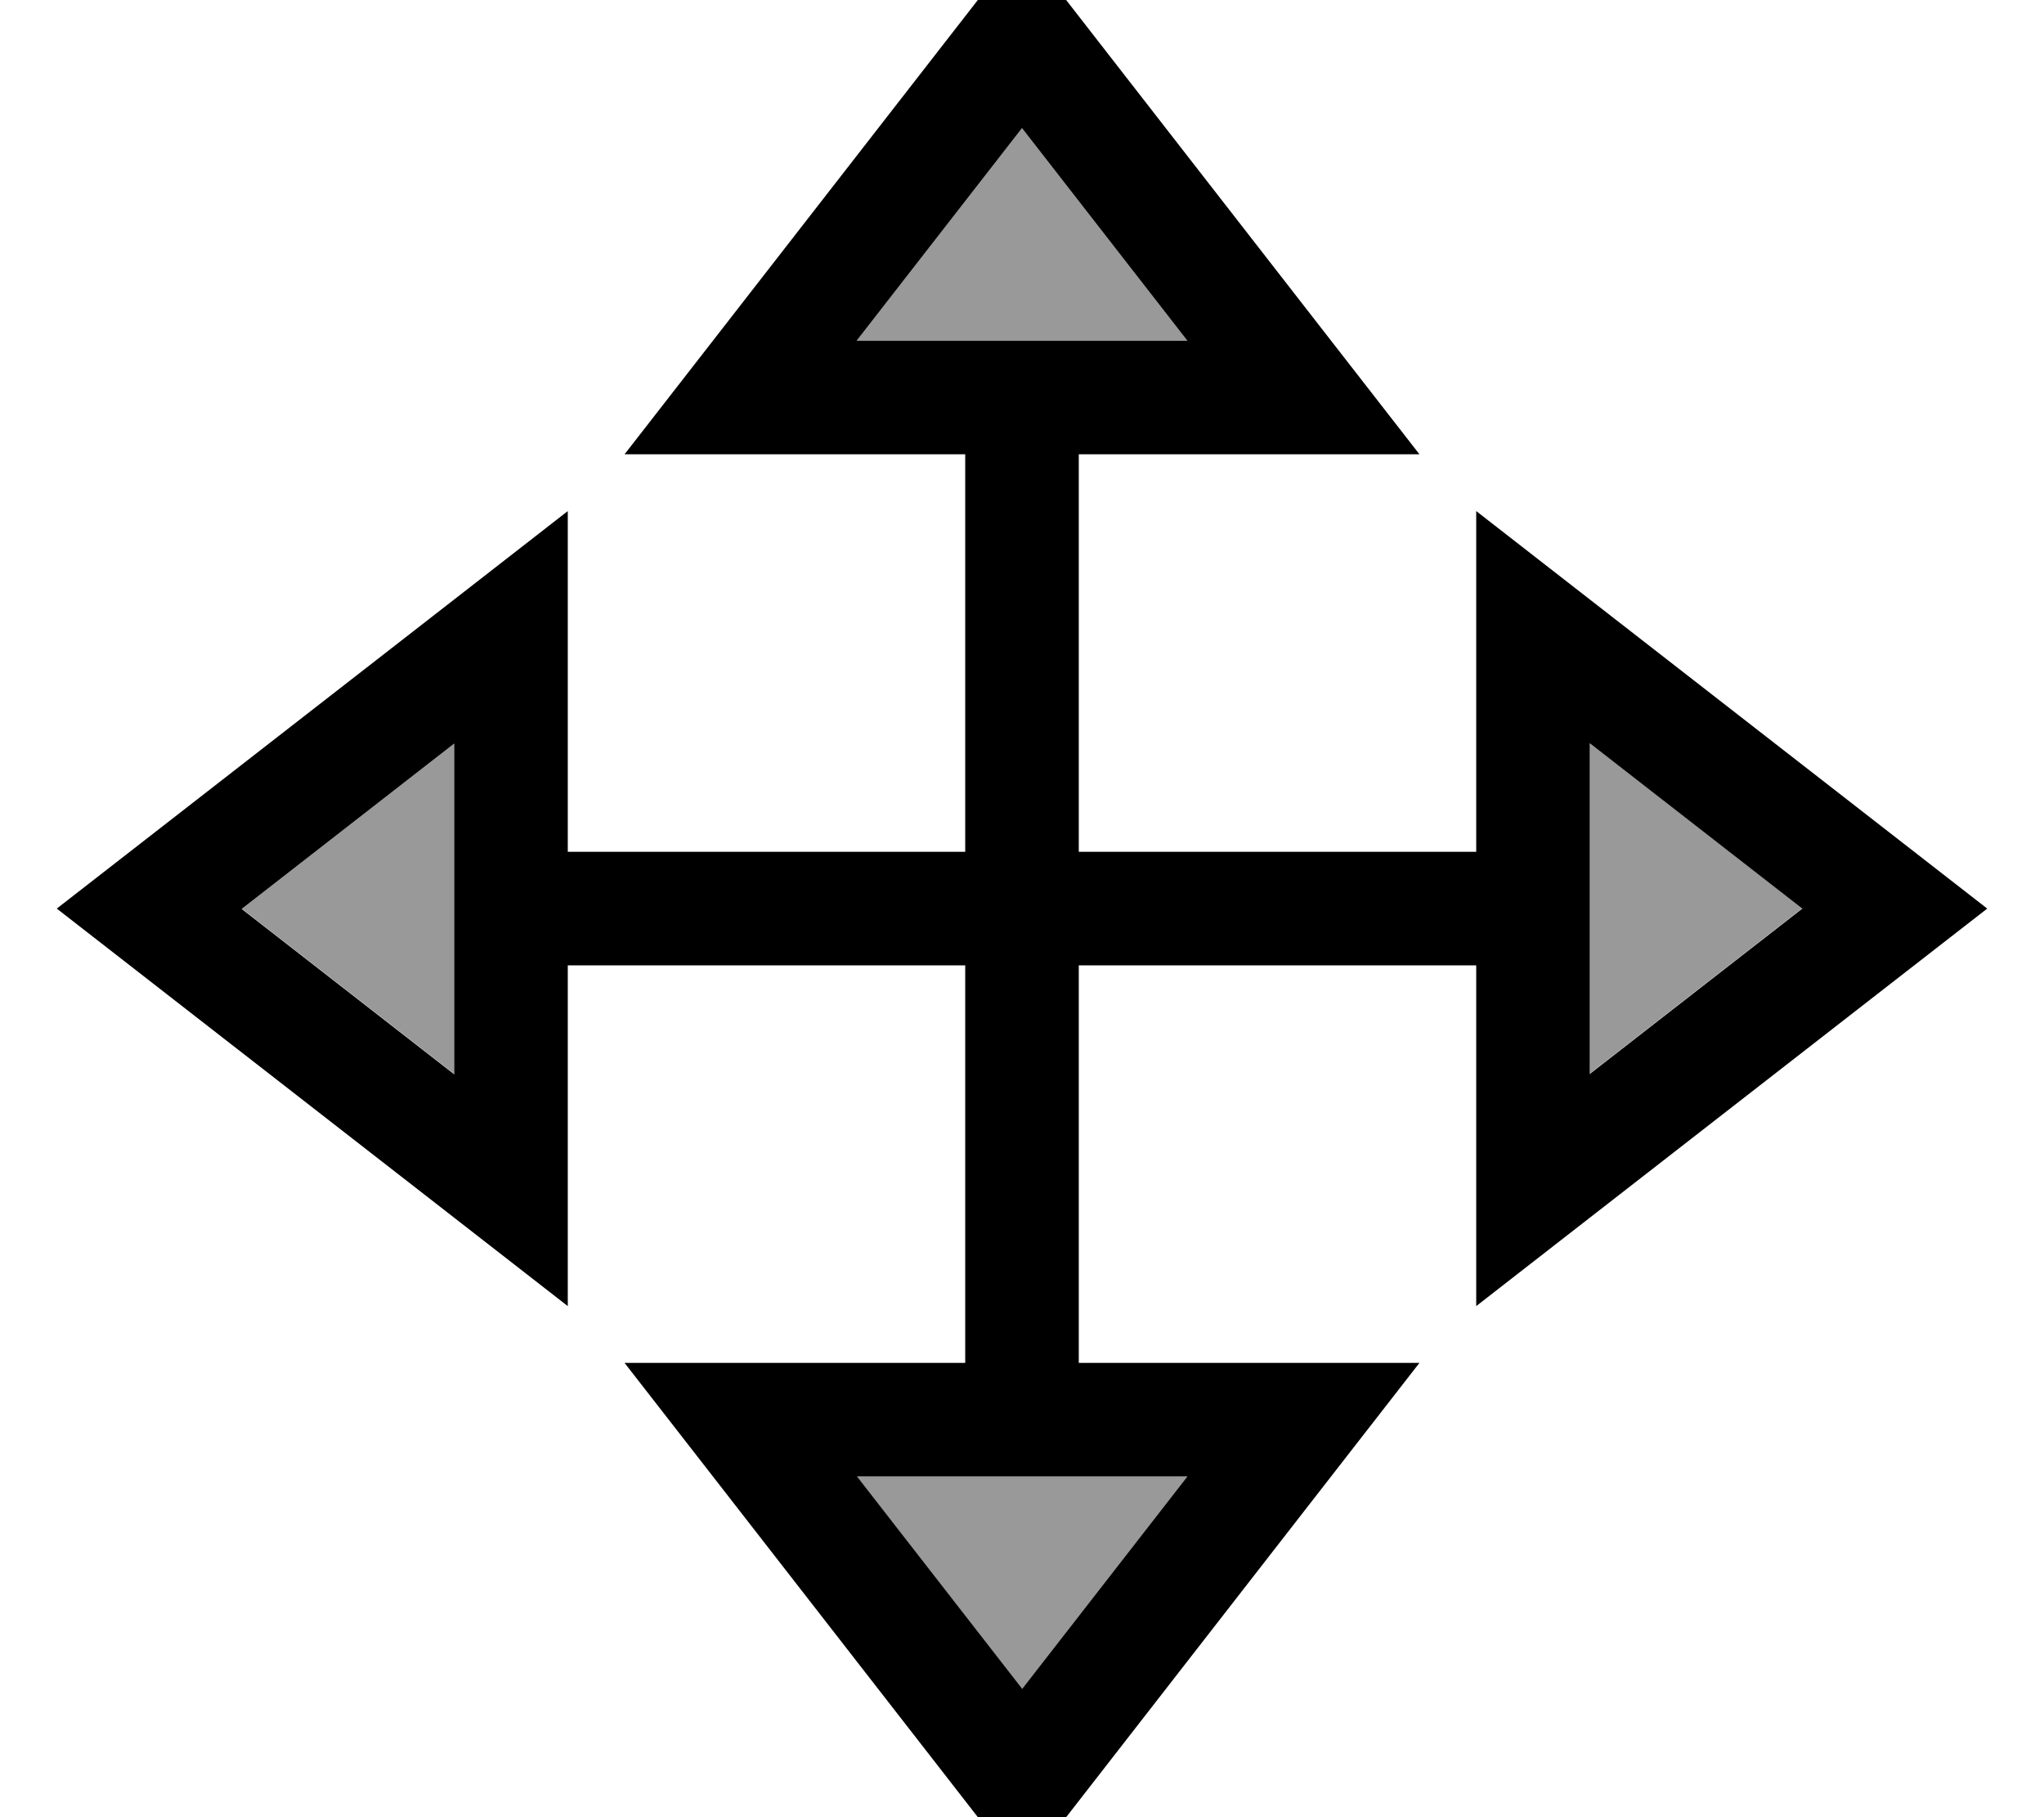 <svg fill="currentColor" xmlns="http://www.w3.org/2000/svg" viewBox="0 0 576 512"><!--! Font Awesome Pro 7.1.0 by @fontawesome - https://fontawesome.com License - https://fontawesome.com/license (Commercial License) Copyright 2025 Fonticons, Inc. --><path opacity=".4" fill="currentColor" d="M68.1 256l59.9 46.6 0-93.1-59.9 46.6zM241.4 96L334.6 96 288 36.1 241.4 96zm0 320l46.6 59.9 46.6-59.9-93.1 0zM448 209.4l0 93.1 59.9-46.6-59.9-46.6z"/><path fill="currentColor" d="M267.7 10.1L288-16c5.7 7.4 34.8 44.7 87.1 112l24.9 32-96 0 0 112 112 0 0-96c12.3 9.6 51.7 40.2 117.9 91.7L560 256c-7.4 5.7-44.7 34.8-112 87.1l-32 24.9 0-96-112 0 0 112 96 0c-9.6 12.3-40.2 51.7-91.7 117.9L288 528c-5.7-7.4-34.8-44.7-87.1-112l-24.9-32 96 0 0-112-112 0 0 96c-12.3-9.6-51.7-40.2-117.9-91.7l-26.1-20.3 112-87.1 32-24.9 0 96 112 0 0-112-96 0c9.6-12.3 40.2-51.7 91.7-117.9zM288 36.1L241.4 96 334.6 96 288 36.1zm0 439.8l46.6-59.9-93.1 0 46.6 59.9zM128 302.6l0-93.1-59.9 46.6 59.9 46.6zm320 0l59.9-46.6-59.9-46.6 0 93.1z"/></svg>